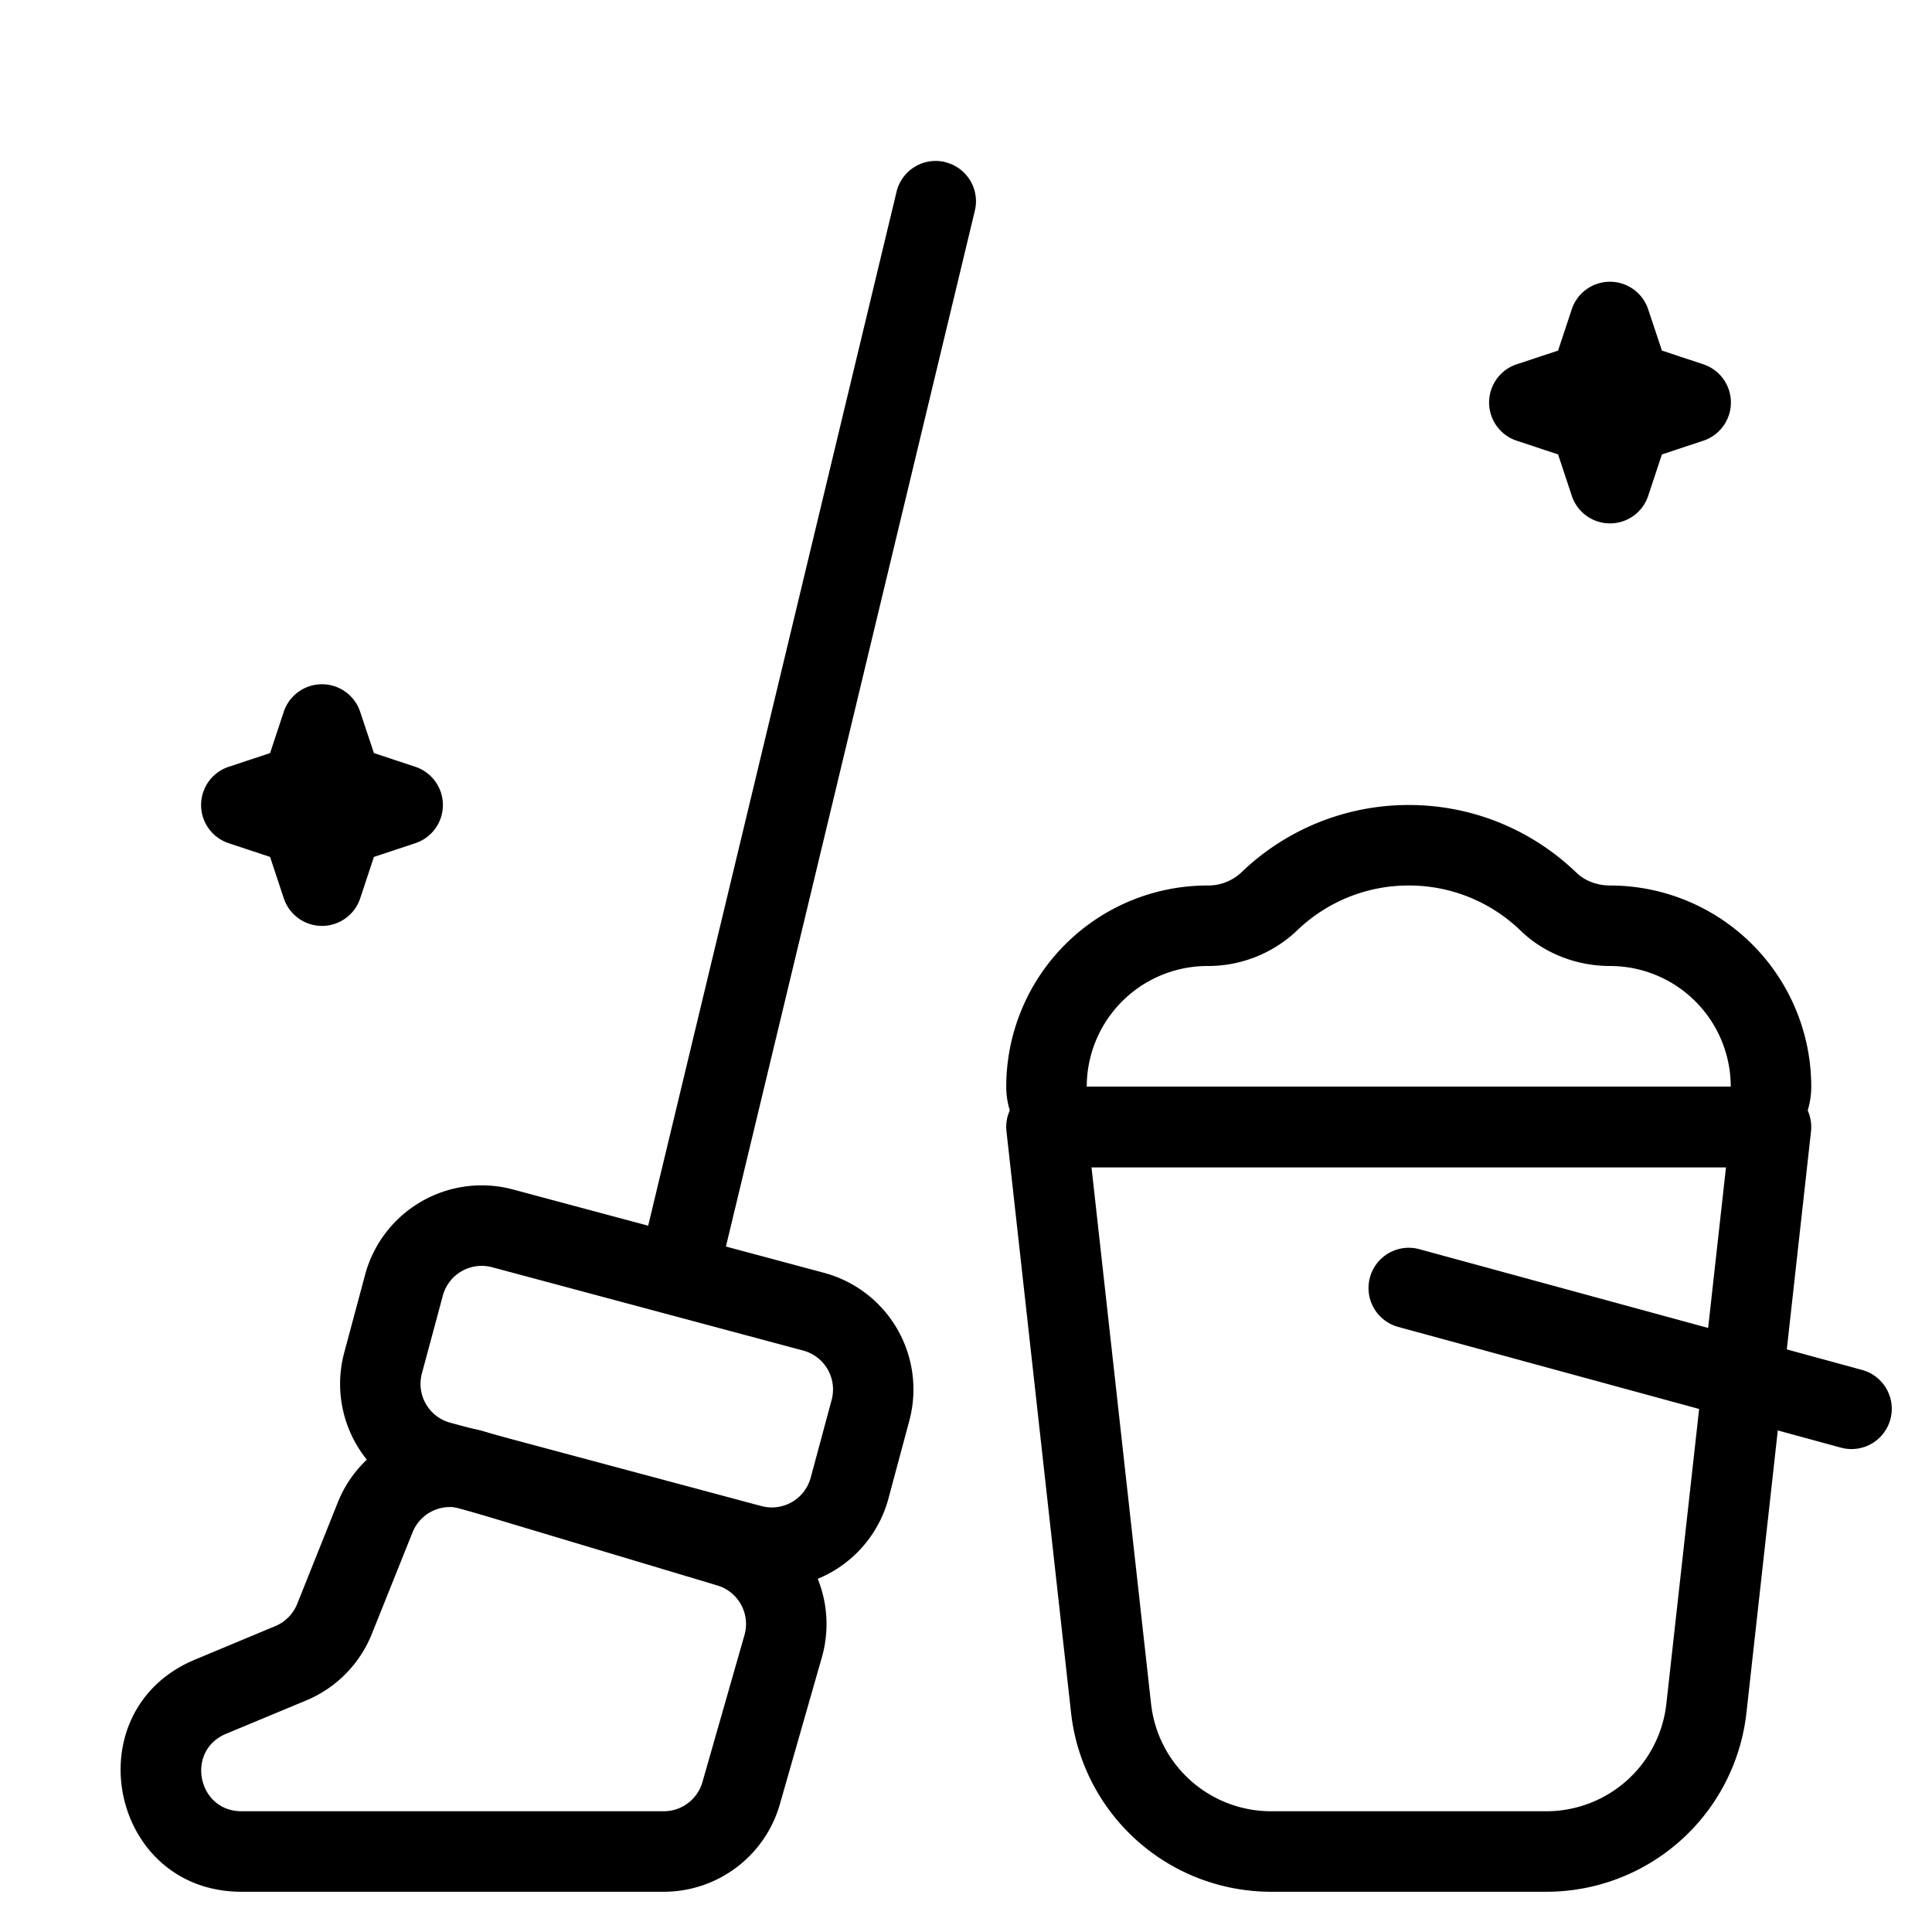 <svg xmlns="http://www.w3.org/2000/svg" width="24" height="24"><g fill-rule="evenodd"><path d="M12.627 13.666A.5.5 0 0 1 13 13.5h9a.5.5 0 0 1 .497.555l-.802 7.221A2.5 2.5 0 0 1 19.21 23.5h-3.42a2.5 2.5 0 0 1-2.485-2.224l-.802-7.22a.5.5 0 0 1 .124-.39Zm.932.834.74 6.666A1.5 1.5 0 0 0 15.79 22.5h3.42a1.5 1.5 0 0 0 1.49-1.334l.741-6.666H13.56Z"/><path d="M17.018 15.869a.5.5 0 0 0 .35.614l5.5 1.5a.5.5 0 1 0 .264-.965l-5.5-1.5a.5.5 0 0 0-.614.35ZM15.416 10.842A2.992 2.992 0 0 1 17.5 10c.81 0 1.544.321 2.084.842.1.097.252.158.416.158a2.5 2.5 0 0 1 2.5 2.5 1 1 0 0 1-1 1h-8a1 1 0 0 1-1-1A2.5 2.5 0 0 1 15 11a.604.604 0 0 0 .416-.158ZM17.5 11c-.54 0-1.029.213-1.39.561A1.603 1.603 0 0 1 15 12a1.5 1.5 0 0 0-1.5 1.5h8A1.5 1.5 0 0 0 20 12c-.399 0-.807-.146-1.11-.439A1.992 1.992 0 0 0 17.5 11ZM4.535 15.837a1.5 1.5 0 0 1 1.837-1.061l3.863 1.035a1.5 1.5 0 0 1 1.061 1.837l-.259.966a1.5 1.5 0 0 1-1.837 1.06L5.336 18.64a1.5 1.5 0 0 1-1.06-1.837l.259-.966Zm1.578-.095a.5.5 0 0 0-.612.353l-.26.966a.5.5 0 0 0 .354.613l3.864 1.035a.5.5 0 0 0 .612-.354l.26-.965a.5.5 0 0 0-.354-.613l-3.864-1.035Z"/><path d="M4.196 18.664a1.5 1.5 0 0 1 1.824-.88l3.178.954a1.5 1.5 0 0 1 1.012 1.848l-.522 1.826A1.5 1.5 0 0 1 8.246 23.5H3c-1.64 0-2.09-2.254-.577-2.884l.997-.416a.5.5 0 0 0 .272-.276l.504-1.26.464.185-.464-.185Zm1.536.078a.5.5 0 0 0-.607.293l-.505 1.26a1.5 1.5 0 0 1-.815.828l-.193-.461.193.461-.997.415c-.505.21-.354.962.192.962h5.246a.5.5 0 0 0 .48-.363l.522-1.825a.5.5 0 0 0-.337-.617l-3.179-.953ZM11.74 2.014a.5.5 0 0 1 .37.603l-3.124 13a.5.5 0 0 1-.972-.234l3.123-13a.5.5 0 0 1 .603-.37ZM4 8.5a.5.5 0 0 1 .474.342l.171.513.513.17a.5.5 0 0 1 0 .95l-.513.17-.17.513a.5.5 0 0 1-.95 0l-.17-.513-.513-.17a.5.5 0 0 1 0-.95l.513-.17.17-.513A.5.5 0 0 1 4 8.5ZM20 3.5a.5.5 0 0 1 .474.342l.171.513.513.17a.5.5 0 0 1 0 .95l-.513.17-.17.513a.5.5 0 0 1-.95 0l-.17-.513-.513-.17a.5.5 0 0 1 0-.95l.513-.17.17-.513A.5.5 0 0 1 20 3.5Z"/></g></svg>